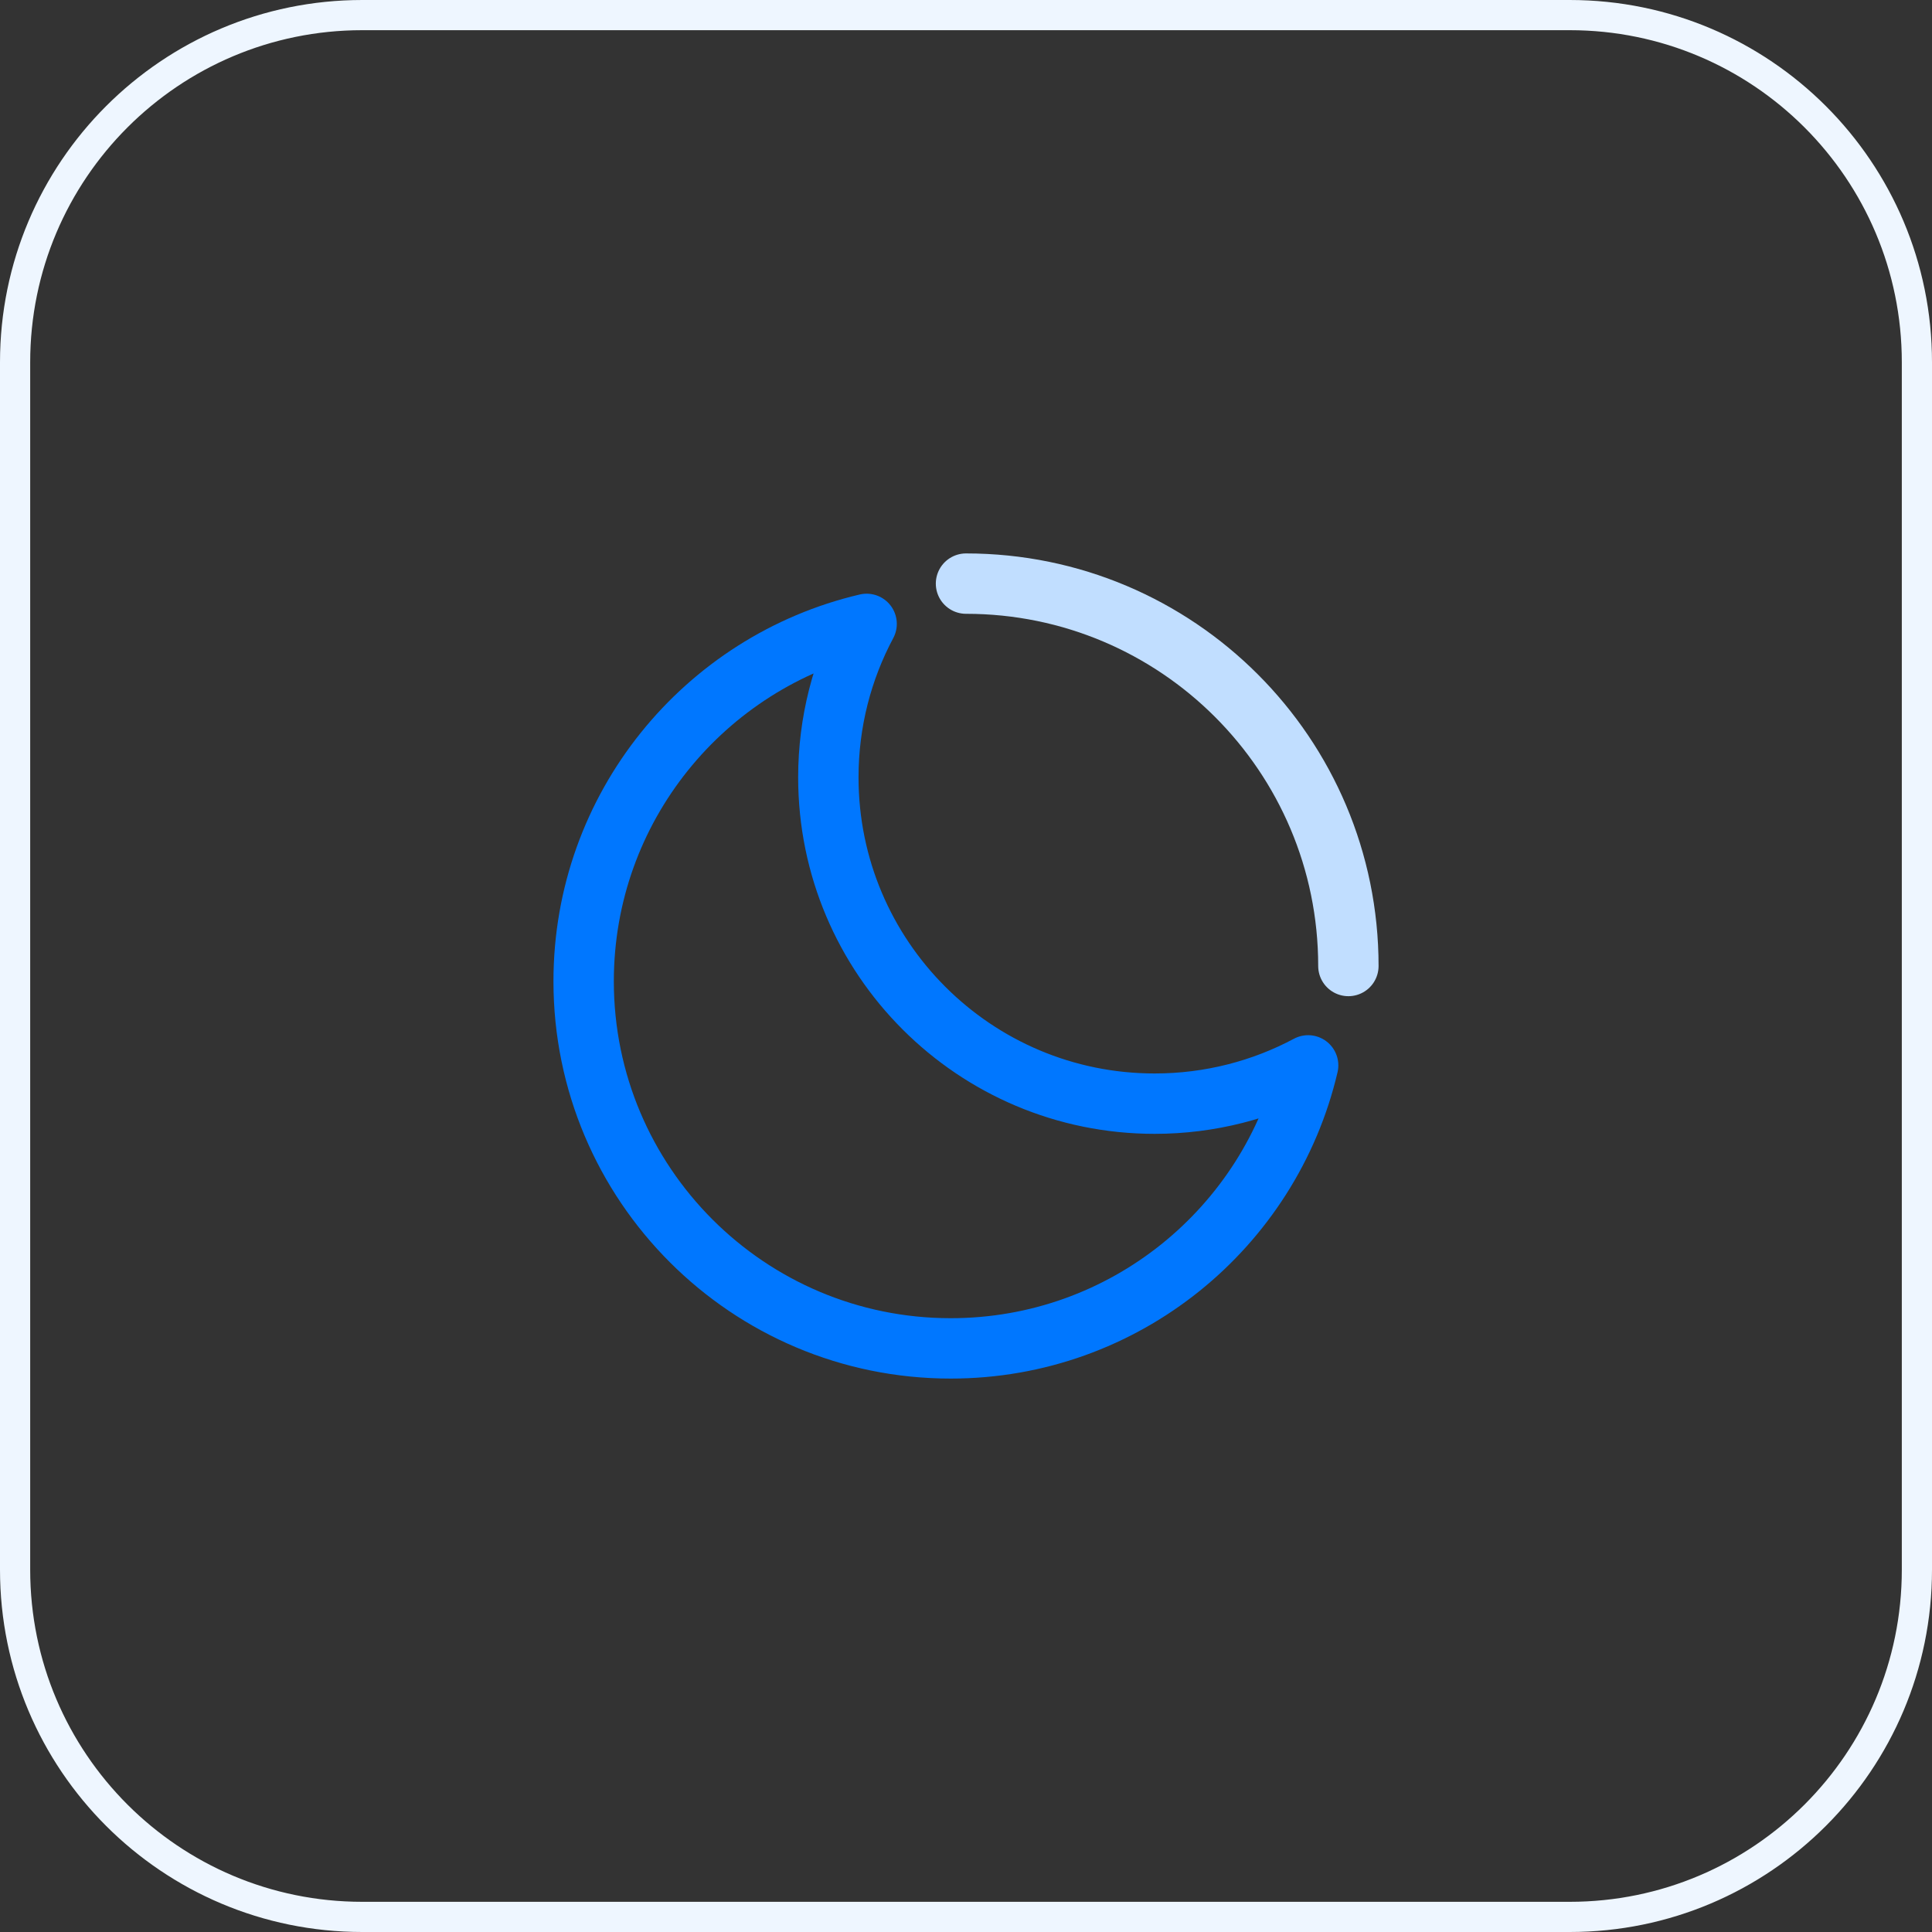 <svg width="64" height="64" viewBox="0 0 64 64" fill="none" xmlns="http://www.w3.org/2000/svg">
<rect x="0" y="0" width="64" height="64" fill="#333333" stroke="none"/>
<path d="M12 0.5H52C58.351 0.5 63.5 5.649 63.5 12V52C63.5 58.351 58.351 63.5 52 63.5H12C5.649 63.5 0.5 58.351 0.5 52V12C0.5 5.649 5.649 0.5 12 0.5Z" stroke="#EEF6FF"/>
<path d="M43.334 35.292C41.818 36.101 40.087 36.56 38.249 36.56C32.28 36.56 27.44 31.72 27.44 25.751C27.44 23.913 27.899 22.182 28.708 20.667C23.335 21.926 19.334 26.749 19.334 32.506C19.334 39.222 24.778 44.667 31.494 44.667C37.251 44.667 42.074 40.666 43.334 35.292Z" stroke="#0077FF" stroke-width="2" stroke-linecap="round" stroke-linejoin="round"/>
<path d="M44.667 32C44.667 25.004 38.996 19.333 32 19.333" stroke="#C1DEFF" stroke-width="2" stroke-linecap="round" stroke-linejoin="round"/>
</svg>
